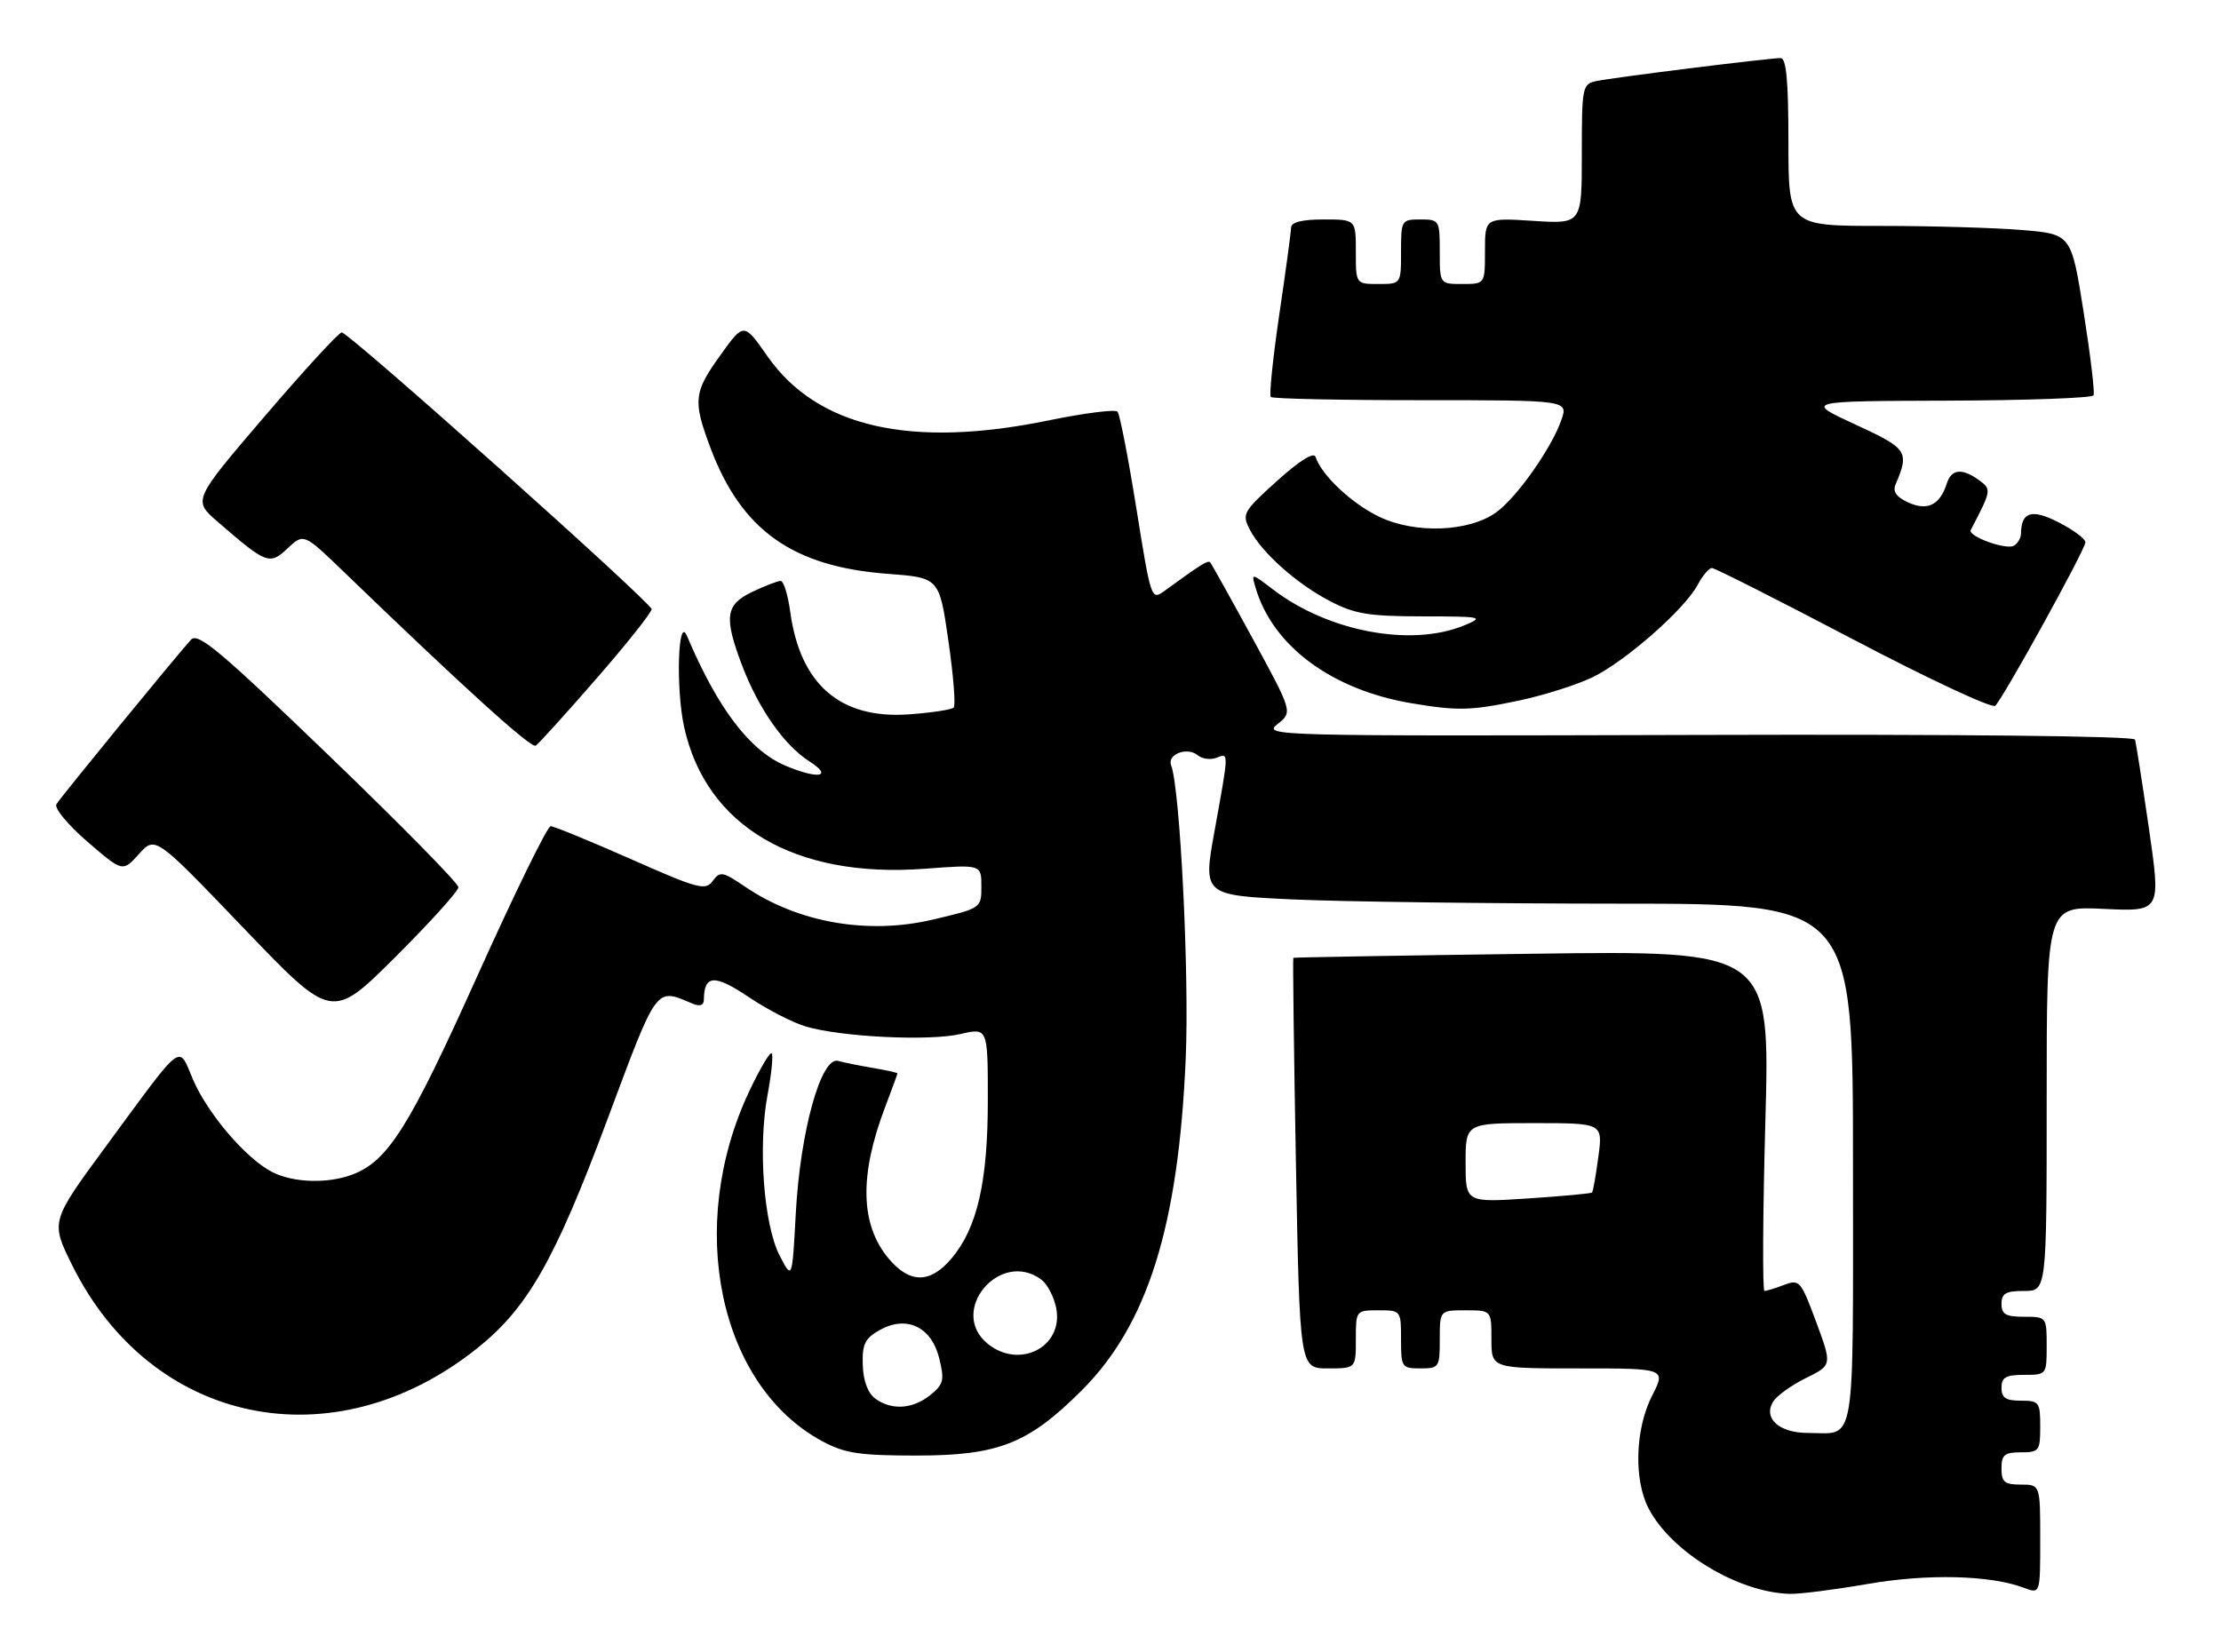 <?xml version="1.0" encoding="UTF-8" standalone="no"?>
<!DOCTYPE svg PUBLIC "-//W3C//DTD SVG 1.1//EN" "http://www.w3.org/Graphics/SVG/1.1/DTD/svg11.dtd" >
<svg xmlns="http://www.w3.org/2000/svg" xmlns:xlink="http://www.w3.org/1999/xlink" version="1.1" viewBox="0 0 344 256">
 <g >
 <path fill="currentColor"
d=" M 289.25 245.40 C 298.56 243.78 308.31 244.03 313.51 246.00 C 316.00 246.95 316.00 246.95 316.00 238.48 C 316.00 230.00 316.00 230.00 313.00 230.00 C 310.47 230.00 310.00 229.61 310.00 227.50 C 310.00 225.39 310.47 225.00 313.00 225.00 C 315.83 225.00 316.00 224.78 316.00 221.00 C 316.00 217.22 315.83 217.00 313.00 217.00 C 310.67 217.00 310.00 216.56 310.00 215.00 C 310.00 213.38 310.67 213.00 313.50 213.00 C 316.98 213.00 317.00 212.98 317.00 208.50 C 317.00 204.02 316.98 204.00 313.50 204.00 C 310.67 204.00 310.00 203.62 310.00 202.00 C 310.00 200.38 310.67 200.00 313.50 200.00 C 317.00 200.00 317.00 200.00 317.00 170.19 C 317.00 140.38 317.00 140.38 325.85 140.81 C 334.70 141.23 334.70 141.23 332.84 128.37 C 331.81 121.29 330.84 115.09 330.68 114.58 C 330.51 114.03 303.29 113.74 262.94 113.86 C 196.98 114.05 195.55 114.01 197.86 112.19 C 200.22 110.32 200.22 110.32 194.01 98.91 C 190.59 92.64 187.63 87.33 187.43 87.11 C 187.09 86.76 185.98 87.45 180.40 91.52 C 178.31 93.04 178.28 92.95 176.01 78.78 C 174.75 70.92 173.44 64.18 173.09 63.78 C 172.75 63.39 167.97 63.99 162.48 65.12 C 141.09 69.53 126.58 66.23 118.88 55.21 C 115.21 49.96 115.21 49.96 111.61 54.98 C 107.43 60.80 107.29 62.03 110.03 69.36 C 114.82 82.14 122.76 87.80 137.49 88.90 C 145.48 89.50 145.48 89.50 146.89 99.26 C 147.67 104.63 148.04 109.30 147.71 109.62 C 147.38 109.95 144.27 110.42 140.81 110.67 C 130.15 111.44 123.93 106.06 122.39 94.75 C 122.03 92.14 121.37 90.00 120.91 90.00 C 120.44 90.00 118.48 90.76 116.53 91.69 C 112.35 93.68 112.09 95.58 114.95 103.12 C 117.49 109.80 121.46 115.46 125.37 117.96 C 129.09 120.34 126.79 120.78 121.72 118.65 C 116.14 116.32 111.19 109.81 106.39 98.50 C 105.01 95.24 104.66 106.69 105.96 112.62 C 109.34 128.00 123.10 136.11 143.25 134.59 C 152.00 133.93 152.00 133.93 152.00 137.31 C 152.00 140.70 152.00 140.70 144.47 142.47 C 134.43 144.84 123.63 142.95 115.46 137.41 C 111.93 135.01 111.52 134.94 110.39 136.48 C 109.27 138.02 108.16 137.72 97.68 133.08 C 91.37 130.29 85.79 128.00 85.29 128.00 C 84.78 128.00 79.68 138.44 73.94 151.19 C 63.38 174.65 60.10 179.87 54.60 181.96 C 50.76 183.42 45.39 183.25 42.13 181.56 C 38.09 179.48 32.16 172.54 29.89 167.24 C 27.56 161.80 28.62 160.99 16.57 177.37 C 7.84 189.23 7.84 189.23 11.11 195.87 C 23.36 220.77 51.60 226.65 73.85 208.93 C 81.71 202.67 85.90 195.34 94.03 173.56 C 101.90 152.47 101.48 153.05 107.25 155.48 C 108.42 155.97 109.01 155.76 109.02 154.86 C 109.06 151.02 110.67 150.92 115.89 154.42 C 118.76 156.36 122.77 158.43 124.80 159.03 C 130.32 160.66 143.91 161.32 148.75 160.20 C 153.00 159.21 153.00 159.21 153.00 170.42 C 153.00 183.09 151.37 190.22 147.39 194.95 C 144.10 198.86 140.92 198.88 137.67 195.02 C 133.24 189.76 133.05 182.14 137.10 171.50 C 138.14 168.75 139.00 166.41 139.00 166.30 C 139.00 166.18 137.31 165.81 135.25 165.46 C 133.19 165.11 130.74 164.62 129.81 164.36 C 127.18 163.65 123.95 175.23 123.26 187.90 C 122.70 198.30 122.70 198.30 120.74 194.49 C 118.29 189.70 117.38 177.60 118.89 169.58 C 119.50 166.33 119.78 163.45 119.52 163.19 C 119.26 162.93 117.70 165.56 116.06 169.04 C 106.16 189.97 111.34 214.71 127.41 223.31 C 130.87 225.16 133.11 225.50 142.00 225.50 C 154.64 225.50 159.29 223.66 167.55 215.40 C 177.75 205.20 182.53 189.96 183.65 164.00 C 184.22 151.02 182.78 122.19 181.39 118.56 C 180.73 116.86 183.89 115.66 185.50 117.00 C 186.19 117.57 187.48 117.75 188.37 117.41 C 190.36 116.65 190.37 116.27 188.14 128.60 C 186.30 138.70 186.30 138.70 200.40 139.35 C 208.16 139.70 230.81 139.99 250.75 140.00 C 287.00 140.00 287.00 140.00 287.00 180.39 C 287.00 225.30 287.55 222.00 280.04 222.00 C 275.58 222.00 273.06 219.75 274.62 217.17 C 275.18 216.25 277.46 214.60 279.70 213.50 C 283.77 211.50 283.77 211.50 281.30 204.81 C 278.93 198.42 278.71 198.16 276.34 199.06 C 274.98 199.58 273.61 200.00 273.29 200.00 C 272.97 200.00 273.03 188.13 273.43 173.63 C 274.15 147.26 274.15 147.26 237.33 147.76 C 217.07 148.03 200.42 148.32 200.32 148.39 C 200.22 148.47 200.40 162.81 200.72 180.27 C 201.31 212.00 201.31 212.00 205.66 212.00 C 210.00 212.00 210.00 212.00 210.00 207.50 C 210.00 203.02 210.02 203.00 213.50 203.00 C 216.98 203.00 217.00 203.02 217.00 207.50 C 217.00 211.83 217.11 212.00 220.00 212.00 C 222.89 212.00 223.00 211.83 223.00 207.50 C 223.00 203.00 223.00 203.00 227.00 203.00 C 231.00 203.00 231.00 203.00 231.00 207.50 C 231.00 212.00 231.00 212.00 244.52 212.00 C 258.04 212.00 258.04 212.00 255.88 216.24 C 253.27 221.36 253.02 229.20 255.33 233.67 C 258.84 240.45 269.21 246.73 277.25 246.93 C 278.76 246.97 284.16 246.28 289.25 245.40 Z  M 71.00 137.45 C 71.00 136.85 61.97 127.67 50.93 117.04 C 34.14 100.86 30.66 97.93 29.59 99.10 C 27.32 101.59 9.42 123.46 8.74 124.59 C 8.37 125.20 10.51 127.78 13.54 130.40 C 19.00 135.11 19.00 135.11 21.52 132.31 C 24.05 129.50 24.05 129.50 37.73 143.78 C 51.40 158.06 51.40 158.06 61.20 148.30 C 66.59 142.93 71.00 138.05 71.00 137.45 Z  M 92.38 105.13 C 97.12 99.69 100.96 94.85 100.92 94.37 C 100.82 93.29 54.04 51.50 52.93 51.50 C 52.48 51.50 47.11 57.35 40.99 64.50 C 29.87 77.50 29.87 77.50 33.69 80.81 C 41.30 87.41 41.75 87.58 44.56 84.94 C 47.05 82.61 47.05 82.61 53.27 88.61 C 71.90 106.59 82.25 115.96 82.97 115.52 C 83.41 115.25 87.65 110.57 92.38 105.13 Z  M 235.38 108.51 C 239.17 107.70 244.25 106.09 246.67 104.92 C 251.76 102.45 260.91 94.41 262.94 90.61 C 263.71 89.17 264.70 88.00 265.15 88.00 C 265.60 88.00 275.47 92.99 287.09 99.09 C 298.71 105.19 308.59 109.81 309.04 109.34 C 310.38 107.98 323.00 85.09 323.00 84.02 C 323.00 83.48 321.14 82.09 318.86 80.93 C 314.68 78.79 313.06 79.28 313.02 82.69 C 313.01 83.35 312.52 84.18 311.94 84.54 C 310.76 85.26 304.74 83.08 305.24 82.11 C 308.46 75.95 308.48 75.82 306.52 74.39 C 303.90 72.48 302.25 72.65 301.53 74.91 C 300.47 78.24 298.53 79.20 295.57 77.85 C 293.73 77.01 293.13 76.16 293.59 75.07 C 295.77 69.94 295.47 69.50 287.33 65.75 C 279.50 62.14 279.50 62.14 301.69 62.07 C 313.90 62.03 324.05 61.66 324.26 61.25 C 324.47 60.84 323.78 55.05 322.73 48.39 C 320.81 36.28 320.81 36.28 313.26 35.64 C 309.10 35.29 299.24 35.00 291.35 35.00 C 277.00 35.00 277.00 35.00 277.00 22.00 C 277.00 12.51 276.67 9.00 275.79 9.00 C 273.96 9.00 249.81 12.01 247.25 12.56 C 245.08 13.02 245.00 13.45 245.00 23.87 C 245.00 34.70 245.00 34.70 237.50 34.22 C 230.00 33.74 230.00 33.74 230.00 38.87 C 230.00 44.00 230.00 44.00 226.50 44.00 C 223.00 44.00 223.00 44.00 223.00 39.00 C 223.00 34.11 222.93 34.00 220.00 34.00 C 217.07 34.00 217.00 34.11 217.00 39.00 C 217.00 44.00 217.00 44.00 213.50 44.00 C 210.00 44.00 210.00 44.00 210.00 39.00 C 210.00 34.00 210.00 34.00 205.00 34.00 C 201.68 34.00 199.99 34.42 199.97 35.25 C 199.96 35.94 199.14 42.01 198.14 48.75 C 197.15 55.49 196.56 61.23 196.83 61.50 C 197.11 61.78 207.58 62.00 220.11 62.00 C 242.90 62.00 242.90 62.00 241.83 65.07 C 240.31 69.43 234.98 77.00 231.79 79.34 C 227.59 82.42 219.17 82.75 213.58 80.04 C 209.31 77.97 204.72 73.65 203.76 70.79 C 203.49 69.98 201.32 71.33 197.80 74.50 C 192.56 79.23 192.33 79.63 193.55 82.00 C 195.39 85.59 200.79 90.41 206.00 93.13 C 209.82 95.12 211.98 95.48 220.31 95.49 C 229.59 95.50 229.94 95.58 226.81 96.88 C 218.62 100.28 205.77 97.88 197.19 91.34 C 193.78 88.73 193.78 88.73 194.49 91.12 C 197.16 100.12 206.31 106.88 218.61 108.95 C 225.86 110.16 227.82 110.11 235.38 108.51 Z  M 135.57 216.68 C 134.42 215.83 133.71 213.95 133.63 211.49 C 133.52 208.28 133.95 207.37 136.18 206.10 C 140.36 203.71 144.25 205.52 145.46 210.39 C 146.31 213.83 146.16 214.45 144.10 216.12 C 141.38 218.32 138.11 218.53 135.57 216.68 Z  M 152.99 208.19 C 146.78 203.16 154.88 193.47 161.30 198.25 C 162.22 198.94 163.25 200.92 163.59 202.65 C 164.77 208.63 157.94 212.20 152.99 208.19 Z  M 227.00 180.15 C 227.00 174.00 227.00 174.00 237.63 174.00 C 248.26 174.00 248.26 174.00 247.56 179.23 C 247.18 182.11 246.74 184.59 246.58 184.75 C 246.43 184.91 241.96 185.32 236.65 185.67 C 227.00 186.30 227.00 186.30 227.00 180.15 Z "/>
</g>
</svg>
